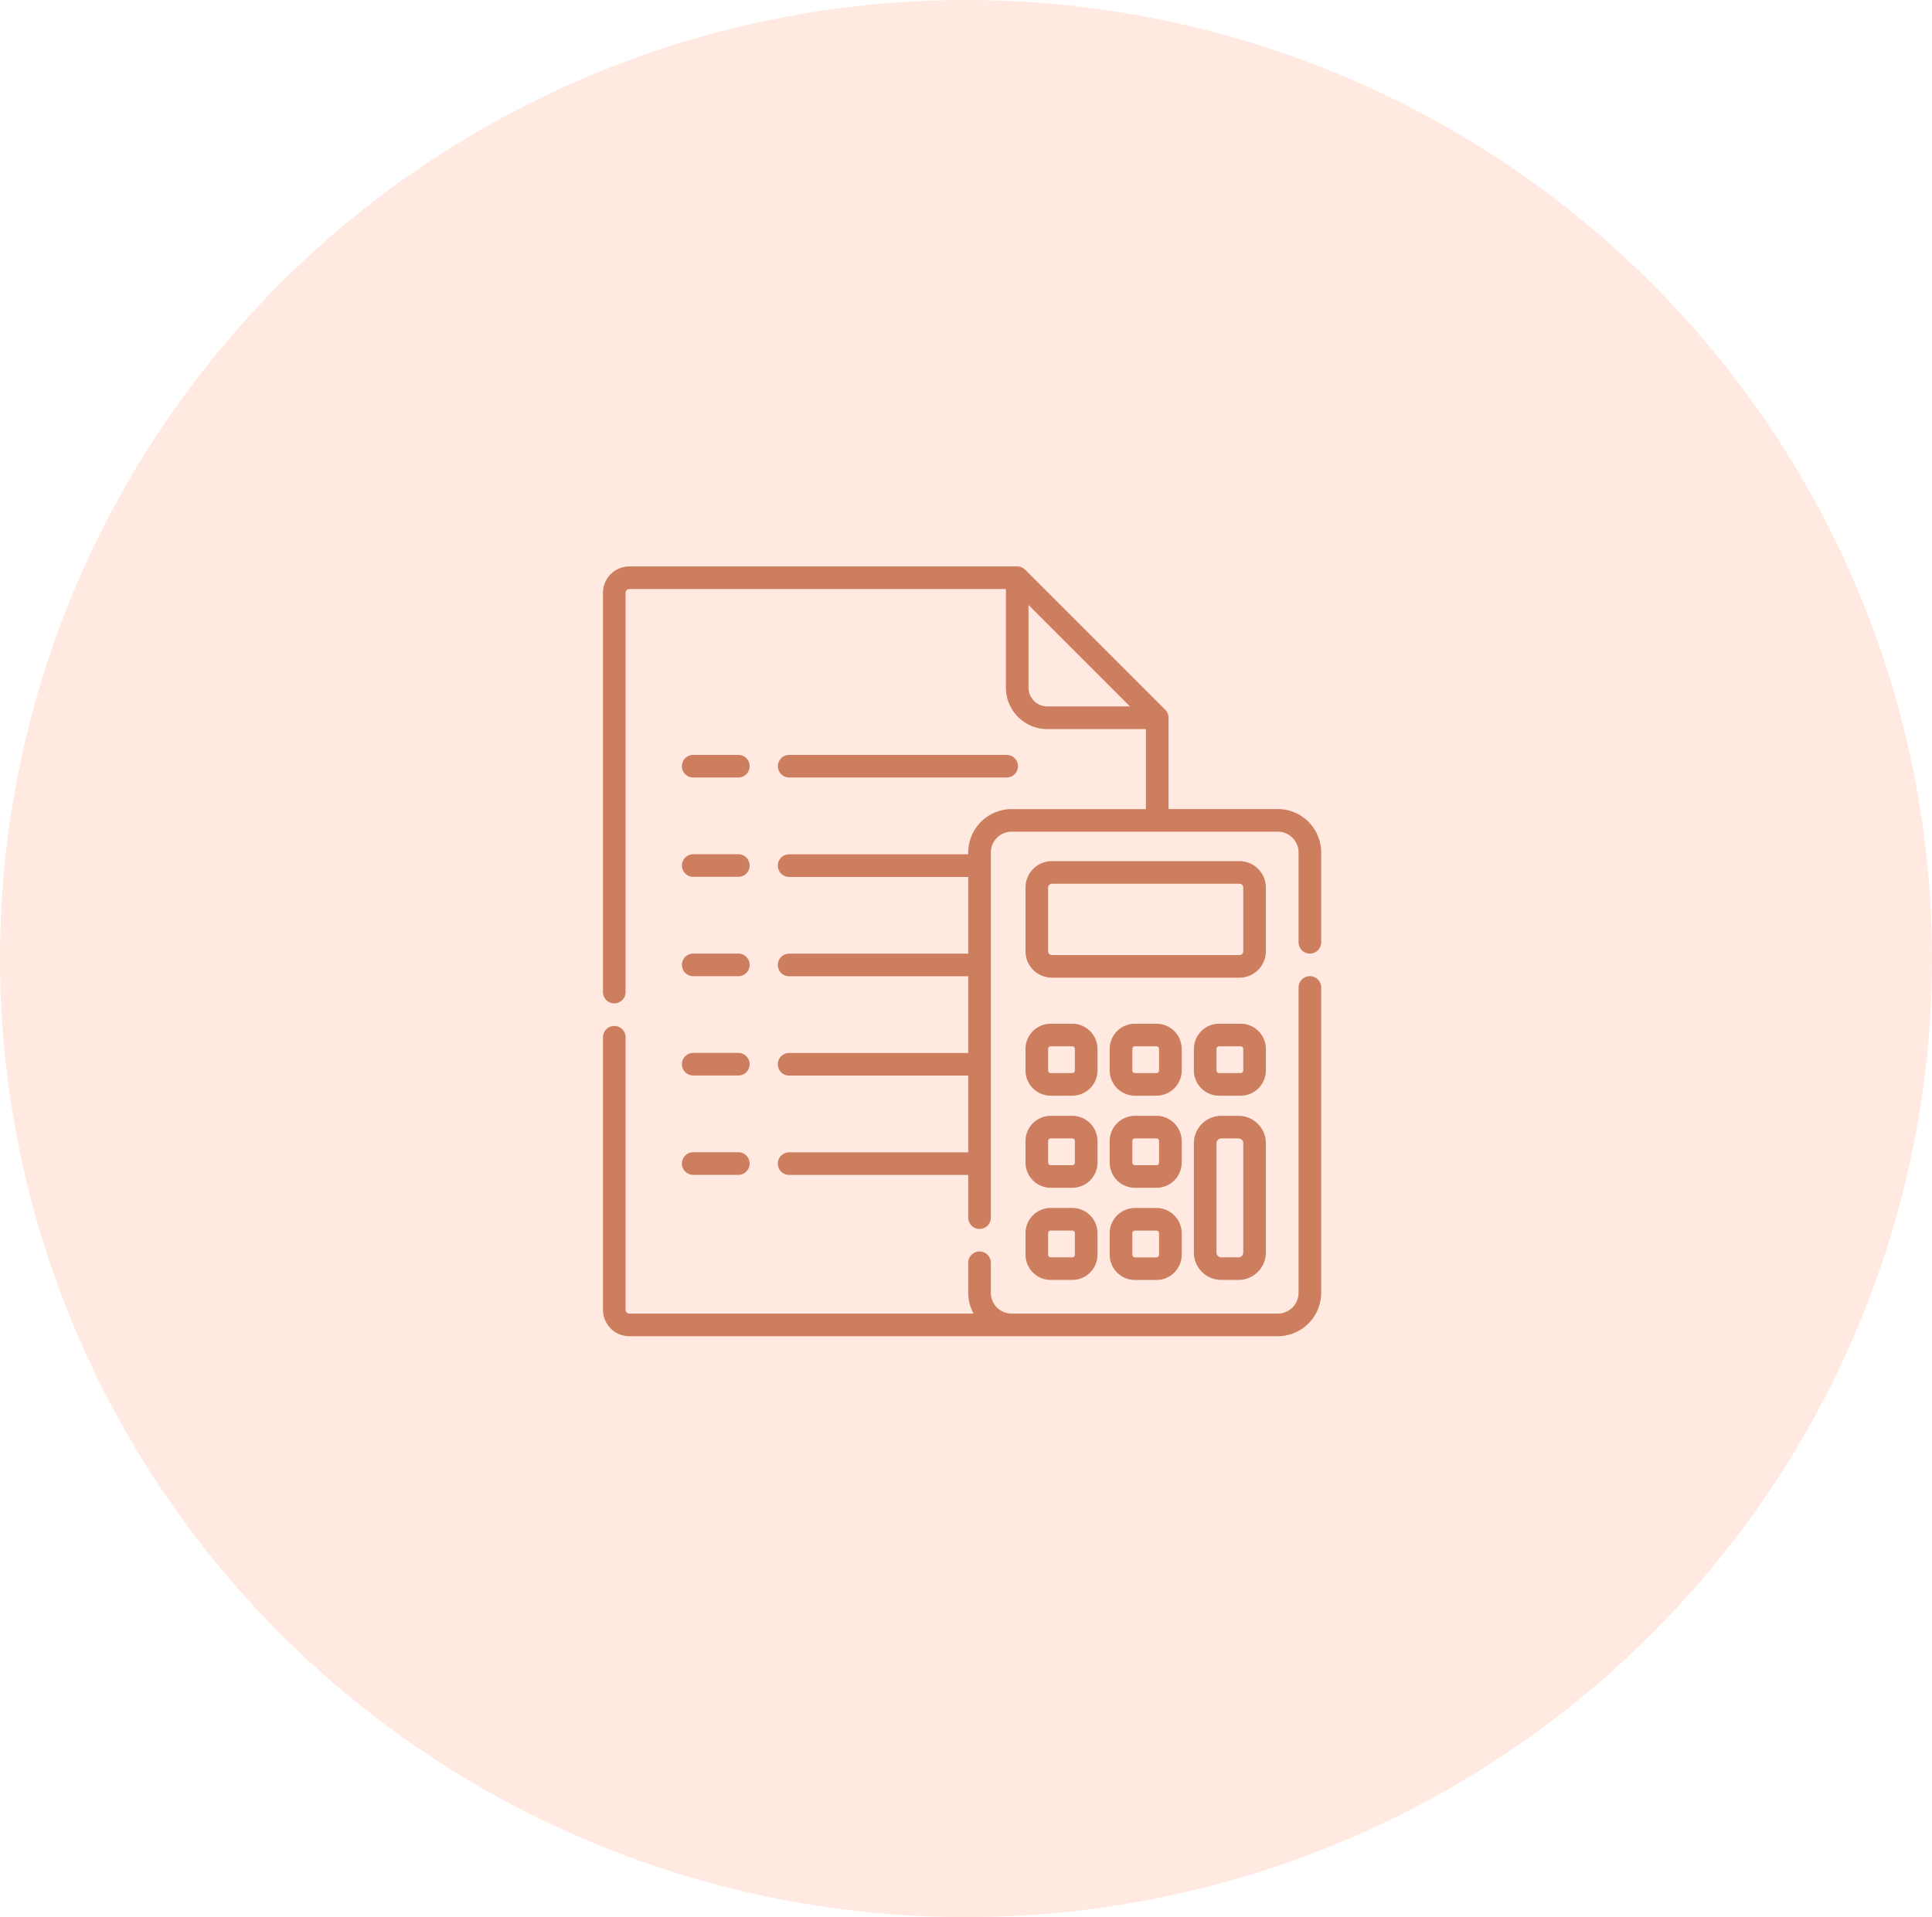 <svg xmlns="http://www.w3.org/2000/svg" width="133" height="132" viewBox="0 0 133 132">
  <g id="Group_20692" data-name="Group 20692" transform="translate(-1501 -1202)">
    <ellipse id="Ellipse_8" data-name="Ellipse 8" cx="66.5" cy="66" rx="66.5" ry="66" transform="translate(1501 1202)" fill="#ff9a72" opacity="0.22"/>
    <g id="income_1_" data-name="income (1)" transform="translate(1542.508 1241)">
      <path id="Path_1871" data-name="Path 1871" d="M65.848,272.532a.778.778,0,0,0-.778.778v21.022a1.435,1.435,0,0,1-1.433,1.433H45.318a1.434,1.434,0,0,1-1.433-1.433v-2.068a.778.778,0,1,0-1.556,0v2.068a2.969,2.969,0,0,0,.367,1.433H19a.26.26,0,0,1-.259-.259V276.738a.778.778,0,1,0-1.556,0v18.767A1.817,1.817,0,0,0,19,297.321H63.637a2.992,2.992,0,0,0,2.989-2.989V273.31A.778.778,0,0,0,65.848,272.532Z" transform="translate(-17.183 -244.321)" fill="#cc7e5e"/>
      <path id="Path_1872" data-name="Path 1872" d="M63.638,16.706h-7.52V10.417a.783.783,0,0,0-.228-.55L46.251.228A.783.783,0,0,0,45.7,0H19a1.817,1.817,0,0,0-1.815,1.815V29.306a.778.778,0,1,0,1.556,0V1.815A.26.26,0,0,1,19,1.556H44.923V8.343A2.856,2.856,0,0,0,47.775,11.2h6.787v5.51H45.319a2.992,2.992,0,0,0-2.989,2.989v.122H30a.778.778,0,0,0,0,1.556H42.33v5.284H30a.778.778,0,0,0,0,1.556H42.33V33.5H30a.778.778,0,0,0,0,1.556H42.33v5.284H30a.778.778,0,0,0,0,1.556H42.33v2.942a.778.778,0,0,0,1.556,0V19.694a1.434,1.434,0,0,1,1.433-1.433H63.638a1.435,1.435,0,0,1,1.433,1.433v6.184a.778.778,0,0,0,1.556,0V19.694a2.992,2.992,0,0,0-2.989-2.989ZM46.479,8.343V2.656l6.983,6.983H47.775A1.3,1.3,0,0,1,46.479,8.343Z" transform="translate(-17.184 0)" fill="#cc7e5e"/>
      <path id="Path_1873" data-name="Path 1873" d="M314.74,197.844a1.817,1.817,0,0,0-1.815-1.815H300.009a1.817,1.817,0,0,0-1.815,1.815v4.392a1.817,1.817,0,0,0,1.815,1.815h12.916a1.817,1.817,0,0,0,1.815-1.815Zm-1.556,4.392a.26.26,0,0,1-.259.259H300.009a.26.26,0,0,1-.259-.259v-4.392a.26.26,0,0,1,.259-.259h12.916a.26.26,0,0,1,.259.259Z" transform="translate(-269.105 -175.737)" fill="#cc7e5e"/>
      <path id="Path_1874" data-name="Path 1874" d="M298.194,307.372a1.739,1.739,0,0,0,1.737,1.737h1.481a1.739,1.739,0,0,0,1.737-1.737v-1.481a1.739,1.739,0,0,0-1.737-1.737h-1.481a1.739,1.739,0,0,0-1.737,1.737Zm1.556-1.481a.181.181,0,0,1,.181-.181h1.481a.181.181,0,0,1,.181.181v1.481a.181.181,0,0,1-.181.181h-1.481a.181.181,0,0,1-.181-.181Z" transform="translate(-269.105 -272.669)" fill="#cc7e5e"/>
      <path id="Path_1875" data-name="Path 1875" d="M359.137,305.892a1.739,1.739,0,0,0-1.737-1.737h-1.481a1.739,1.739,0,0,0-1.737,1.737v1.481a1.739,1.739,0,0,0,1.737,1.737H357.4a1.739,1.739,0,0,0,1.737-1.737Zm-1.556,1.481a.181.181,0,0,1-.181.181h-1.481a.181.181,0,0,1-.181-.181v-1.481a.181.181,0,0,1,.181-.181H357.4a.181.181,0,0,1,.181.181v1.481Z" transform="translate(-319.297 -272.67)" fill="#cc7e5e"/>
      <path id="Path_1876" data-name="Path 1876" d="M415.124,305.892a1.739,1.739,0,0,0-1.737-1.737h-1.481a1.739,1.739,0,0,0-1.737,1.737v1.481a1.739,1.739,0,0,0,1.737,1.737h1.481a1.739,1.739,0,0,0,1.737-1.737Zm-1.556,1.481a.181.181,0,0,1-.181.181h-1.481a.181.181,0,0,1-.181-.181v-1.481a.181.181,0,0,1,.181-.181h1.481a.181.181,0,0,1,.181.181Z" transform="translate(-369.489 -272.67)" fill="#cc7e5e"/>
      <path id="Path_1877" data-name="Path 1877" d="M298.194,368.643a1.739,1.739,0,0,0,1.737,1.737h1.481a1.739,1.739,0,0,0,1.737-1.737v-1.481a1.739,1.739,0,0,0-1.737-1.737h-1.481a1.739,1.739,0,0,0-1.737,1.737Zm1.556-1.481a.181.181,0,0,1,.181-.181h1.481a.181.181,0,0,1,.181.181v1.481a.181.181,0,0,1-.181.181h-1.481a.181.181,0,0,1-.181-.181Z" transform="translate(-269.105 -327.598)" fill="#cc7e5e"/>
      <path id="Path_1878" data-name="Path 1878" d="M359.137,367.162a1.739,1.739,0,0,0-1.737-1.737h-1.481a1.739,1.739,0,0,0-1.737,1.737v1.481a1.739,1.739,0,0,0,1.737,1.737H357.4a1.739,1.739,0,0,0,1.737-1.737Zm-1.556,1.481a.181.181,0,0,1-.181.181h-1.481a.181.181,0,0,1-.181-.181v-1.481a.181.181,0,0,1,.181-.181H357.4a.181.181,0,0,1,.181.181v1.481Z" transform="translate(-319.297 -327.598)" fill="#cc7e5e"/>
      <path id="Path_1879" data-name="Path 1879" d="M298.194,429.913a1.739,1.739,0,0,0,1.737,1.737h1.481a1.739,1.739,0,0,0,1.737-1.737v-1.481a1.739,1.739,0,0,0-1.737-1.737h-1.481a1.739,1.739,0,0,0-1.737,1.737Zm1.556-1.481a.181.181,0,0,1,.181-.181h1.481a.181.181,0,0,1,.181.181v1.481a.181.181,0,0,1-.181.181h-1.481a.181.181,0,0,1-.181-.181Z" transform="translate(-269.105 -382.525)" fill="#cc7e5e"/>
      <path id="Path_1880" data-name="Path 1880" d="M357.4,426.7h-1.481a1.739,1.739,0,0,0-1.737,1.737v1.481a1.739,1.739,0,0,0,1.737,1.737H357.4a1.739,1.739,0,0,0,1.737-1.737v-1.481A1.739,1.739,0,0,0,357.4,426.7Zm.181,3.218a.181.181,0,0,1-.181.181h-1.481a.181.181,0,0,1-.181-.181v-1.481a.181.181,0,0,1,.181-.181H357.4a.181.181,0,0,1,.181.181v1.481Z" transform="translate(-319.297 -382.526)" fill="#cc7e5e"/>
      <path id="Path_1881" data-name="Path 1881" d="M413.24,365.425h-1.187a1.886,1.886,0,0,0-1.884,1.884v7.53a1.886,1.886,0,0,0,1.884,1.884h1.187a1.886,1.886,0,0,0,1.884-1.884v-7.53A1.886,1.886,0,0,0,413.24,365.425Zm.328,9.414a.328.328,0,0,1-.328.328h-1.187a.328.328,0,0,1-.328-.328v-7.53a.328.328,0,0,1,.328-.328h1.187a.328.328,0,0,1,.328.328Z" transform="translate(-369.489 -327.598)" fill="#cc7e5e"/>
      <path id="Path_1882" data-name="Path 1882" d="M70.471,126.911h3.105a.778.778,0,0,0,0-1.556H70.471a.778.778,0,0,0,0,1.556Z" transform="translate(-64.257 -112.379)" fill="#cc7e5e"/>
      <path id="Path_1883" data-name="Path 1883" d="M134.285,126.911h14.971a.778.778,0,0,0,0-1.556H134.285a.778.778,0,1,0,0,1.556Z" transform="translate(-121.465 -112.379)" fill="#cc7e5e"/>
      <path id="Path_1884" data-name="Path 1884" d="M70.471,192.984h3.105a.778.778,0,0,0,0-1.556H70.471a.778.778,0,0,0,0,1.556Z" transform="translate(-64.257 -171.612)" fill="#cc7e5e"/>
      <path id="Path_1885" data-name="Path 1885" d="M70.471,259.058h3.105a.778.778,0,0,0,0-1.556H70.471a.778.778,0,0,0,0,1.556Z" transform="translate(-64.257 -230.846)" fill="#cc7e5e"/>
      <path id="Path_1886" data-name="Path 1886" d="M70.471,325.132h3.105a.778.778,0,0,0,0-1.556H70.471a.778.778,0,0,0,0,1.556Z" transform="translate(-64.257 -290.081)" fill="#cc7e5e"/>
      <path id="Path_1887" data-name="Path 1887" d="M70.471,391.206h3.105a.778.778,0,1,0,0-1.556H70.471a.778.778,0,1,0,0,1.556Z" transform="translate(-64.257 -349.315)" fill="#cc7e5e"/>
    </g>
  </g>
</svg>
